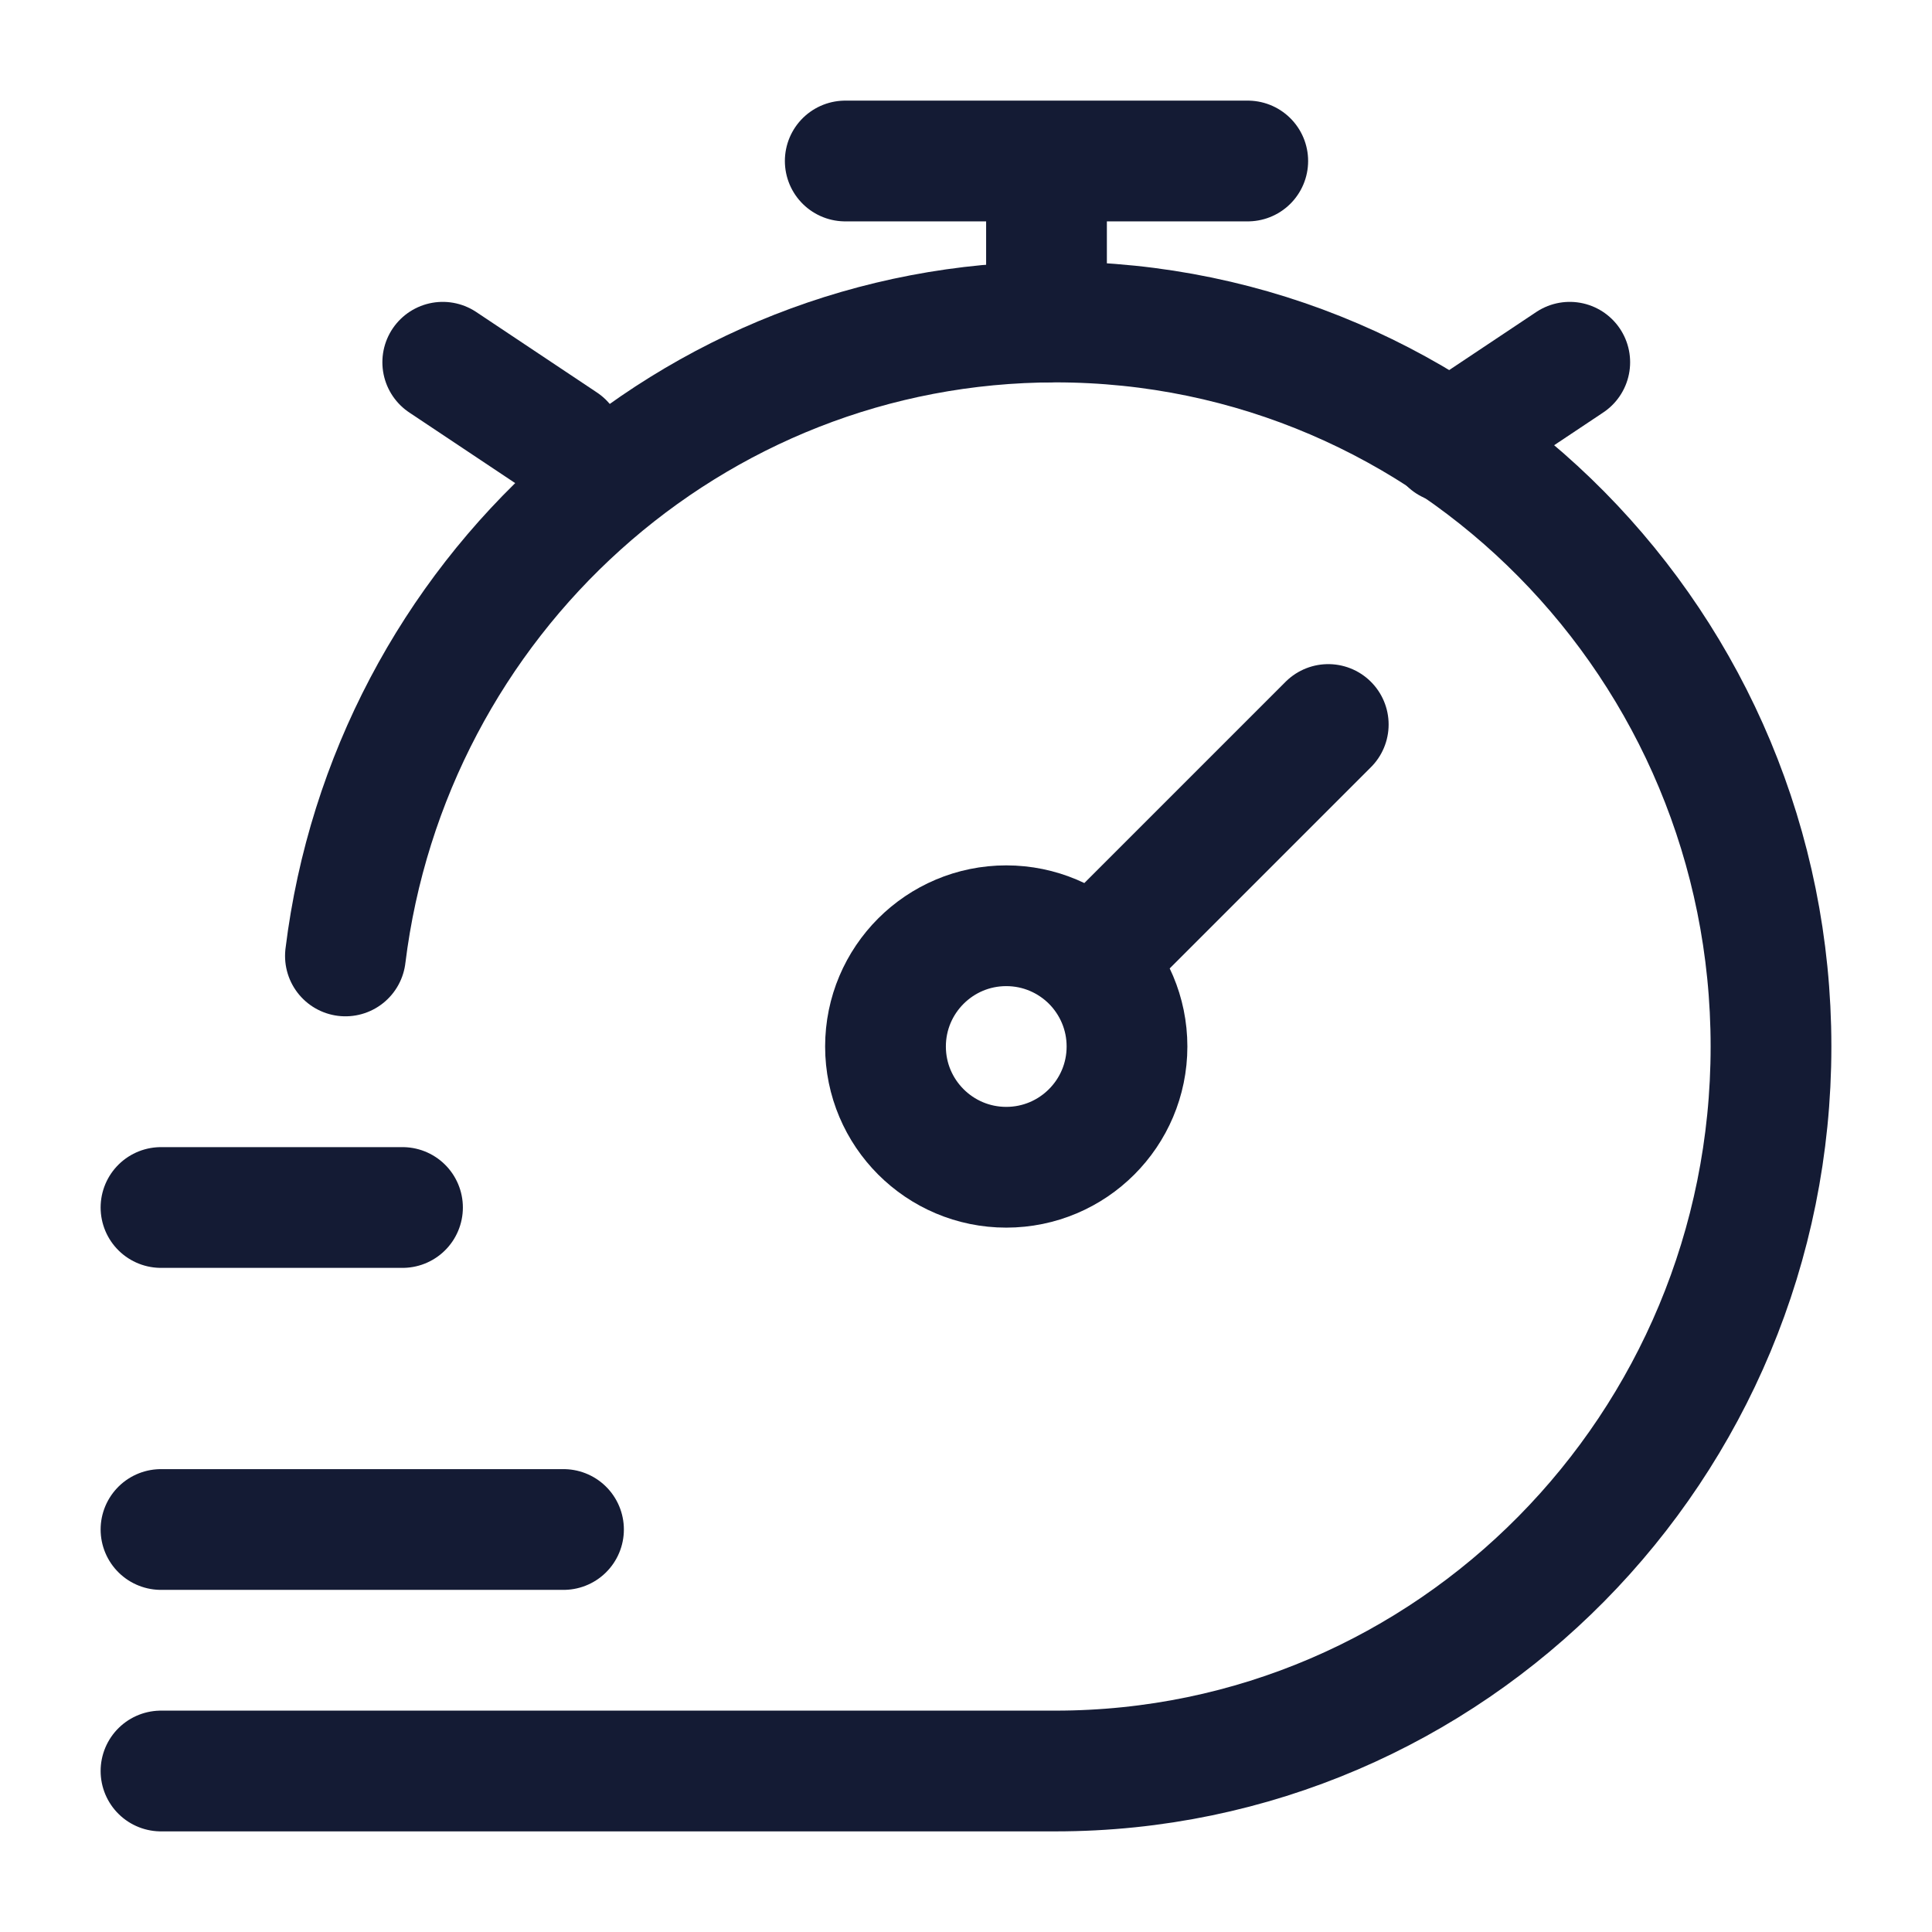 <svg width="24" height="24" viewBox="0 0 24 24" fill="none" xmlns="http://www.w3.org/2000/svg">
<path d="M18 5.5L19.5 4.5M5.5 4.5L7 5.5" stroke="#141B34" stroke-width="1.5" stroke-linecap="round" stroke-linejoin="round"/>
<path d="M2 22H13.111C18.02 22 22 17.971 22 13C22 8.029 18.02 4 13.111 4C8.578 4 4.838 7.435 4.291 11.875" stroke="#141B34" stroke-width="1.5" stroke-linecap="round" stroke-linejoin="round"/>
<path d="M13 4V2M10.5 2H15.5" stroke="#141B34" stroke-width="1.5" stroke-linecap="round" stroke-linejoin="round"/>
<path d="M16.5 9L13.561 11.939M13.561 11.939C13.289 11.668 12.914 11.5 12.5 11.5C11.672 11.5 11 12.172 11 13C11 13.828 11.672 14.5 12.5 14.5C13.328 14.5 14 13.828 14 13C14 12.586 13.832 12.211 13.561 11.939Z" stroke="#141B34" stroke-width="1.5" stroke-linecap="round" stroke-linejoin="round"/>
<path d="M2 15H5" stroke="#141B34" stroke-width="1.5" stroke-linecap="round" stroke-linejoin="round"/>
<path d="M2 19H7" stroke="#141B34" stroke-width="1.5" stroke-linecap="round" stroke-linejoin="round"/>
</svg>
